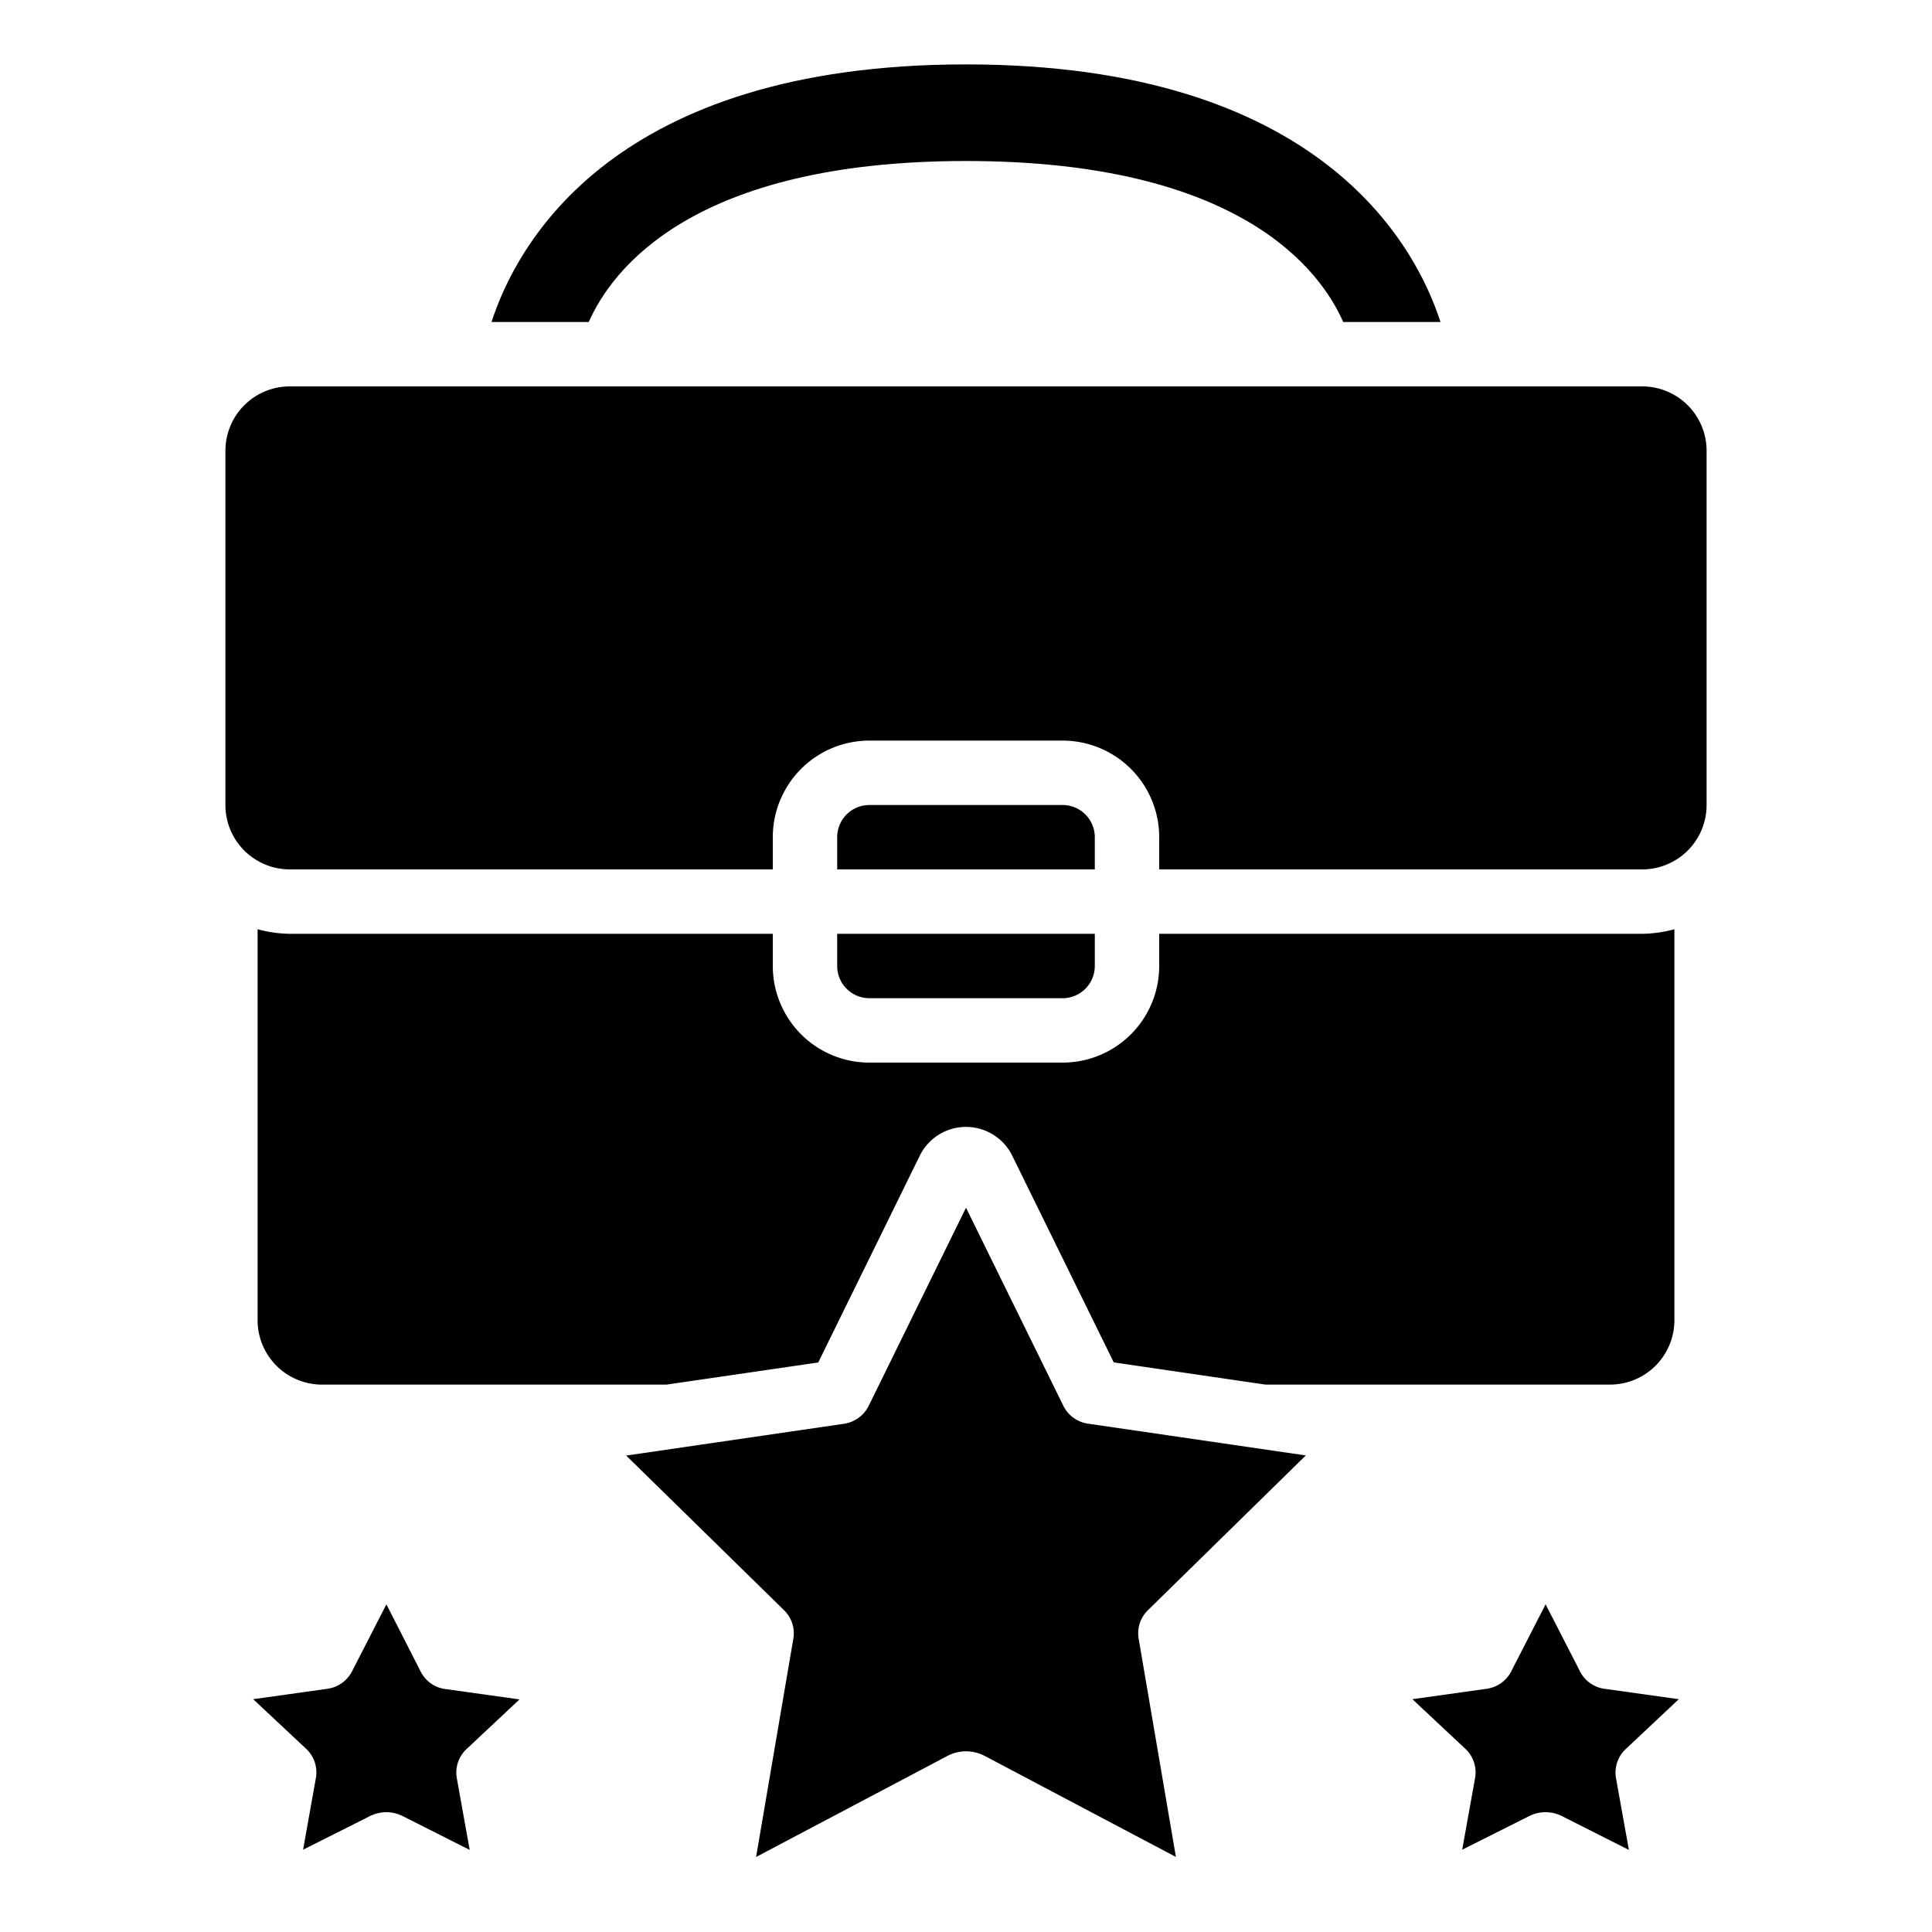 <svg id="Icons" height="512" viewBox="0 0 60 60" width="512" xmlns="http://www.w3.org/2000/svg"><path d="m52.137 52.77-2.3-.322a1 1 0 0 1 -.77-.545l-1.067-2.079-1.07 2.086a1.013 1.013 0 0 1 -.756.536l-2.311.324 1.647 1.543a1 1 0 0 1 .3.905l-.4 2.226 2.08-1.044a1.132 1.132 0 0 1 1.016 0l2.081 1.051-.4-2.226a1 1 0 0 1 .3-.905z"/><path d="m44.736 10c-.792-2.442-3.795-8-14.736-8s-13.944 5.558-14.736 8h3.021c.715-1.623 3.221-5 11.715-5s11 3.377 11.715 5z"/><path d="m26 30a1 1 0 0 0 1 1h6a1 1 0 0 0 1-1v-1h-8z"/><path d="m9.413 57.444 2.077-1.044a1.132 1.132 0 0 1 1.016 0l2.081 1.051-.4-2.226a1 1 0 0 1 .3-.905l1.647-1.543-2.3-.322a1 1 0 0 1 -.77-.545l-1.064-2.086-1.07 2.086a1.013 1.013 0 0 1 -.756.536l-2.311.324 1.647 1.543a1 1 0 0 1 .3.905z"/><path d="m40.553 45.2-6.771-.988a.936.936 0 0 1 -.172-.041 1.018 1.018 0 0 1 -.587-.513l-3.023-6.151-3.022 6.153a1.022 1.022 0 0 1 -.762.556l-6.769.988 4.906 4.806a1 1 0 0 1 .285.882l-1.157 6.778 5.936-3.135a1.246 1.246 0 0 1 1.17 0l5.932 3.134-1.157-6.778a1 1 0 0 1 .285-.882z"/><path d="m50 43a2 2 0 0 0 2-2v-12.142a3.939 3.939 0 0 1 -1 .142h-15v1a3 3 0 0 1 -3 3h-6a3 3 0 0 1 -3-3v-1h-15a3.939 3.939 0 0 1 -1-.142v12.142a2 2 0 0 0 2 2h10.7l4.711-.687 3.149-6.413a1.6 1.6 0 0 1 2.88 0l3.149 6.41 4.711.69z"/><path d="m34 26a1 1 0 0 0 -1-1h-6a1 1 0 0 0 -1 1v1h8z"/><path d="m51 12h-42a2 2 0 0 0 -2 2v11a2 2 0 0 0 2 2h15v-1a3 3 0 0 1 3-3h6a3 3 0 0 1 3 3v1h15a2 2 0 0 0 2-2v-11a2 2 0 0 0 -2-2z"/></svg>